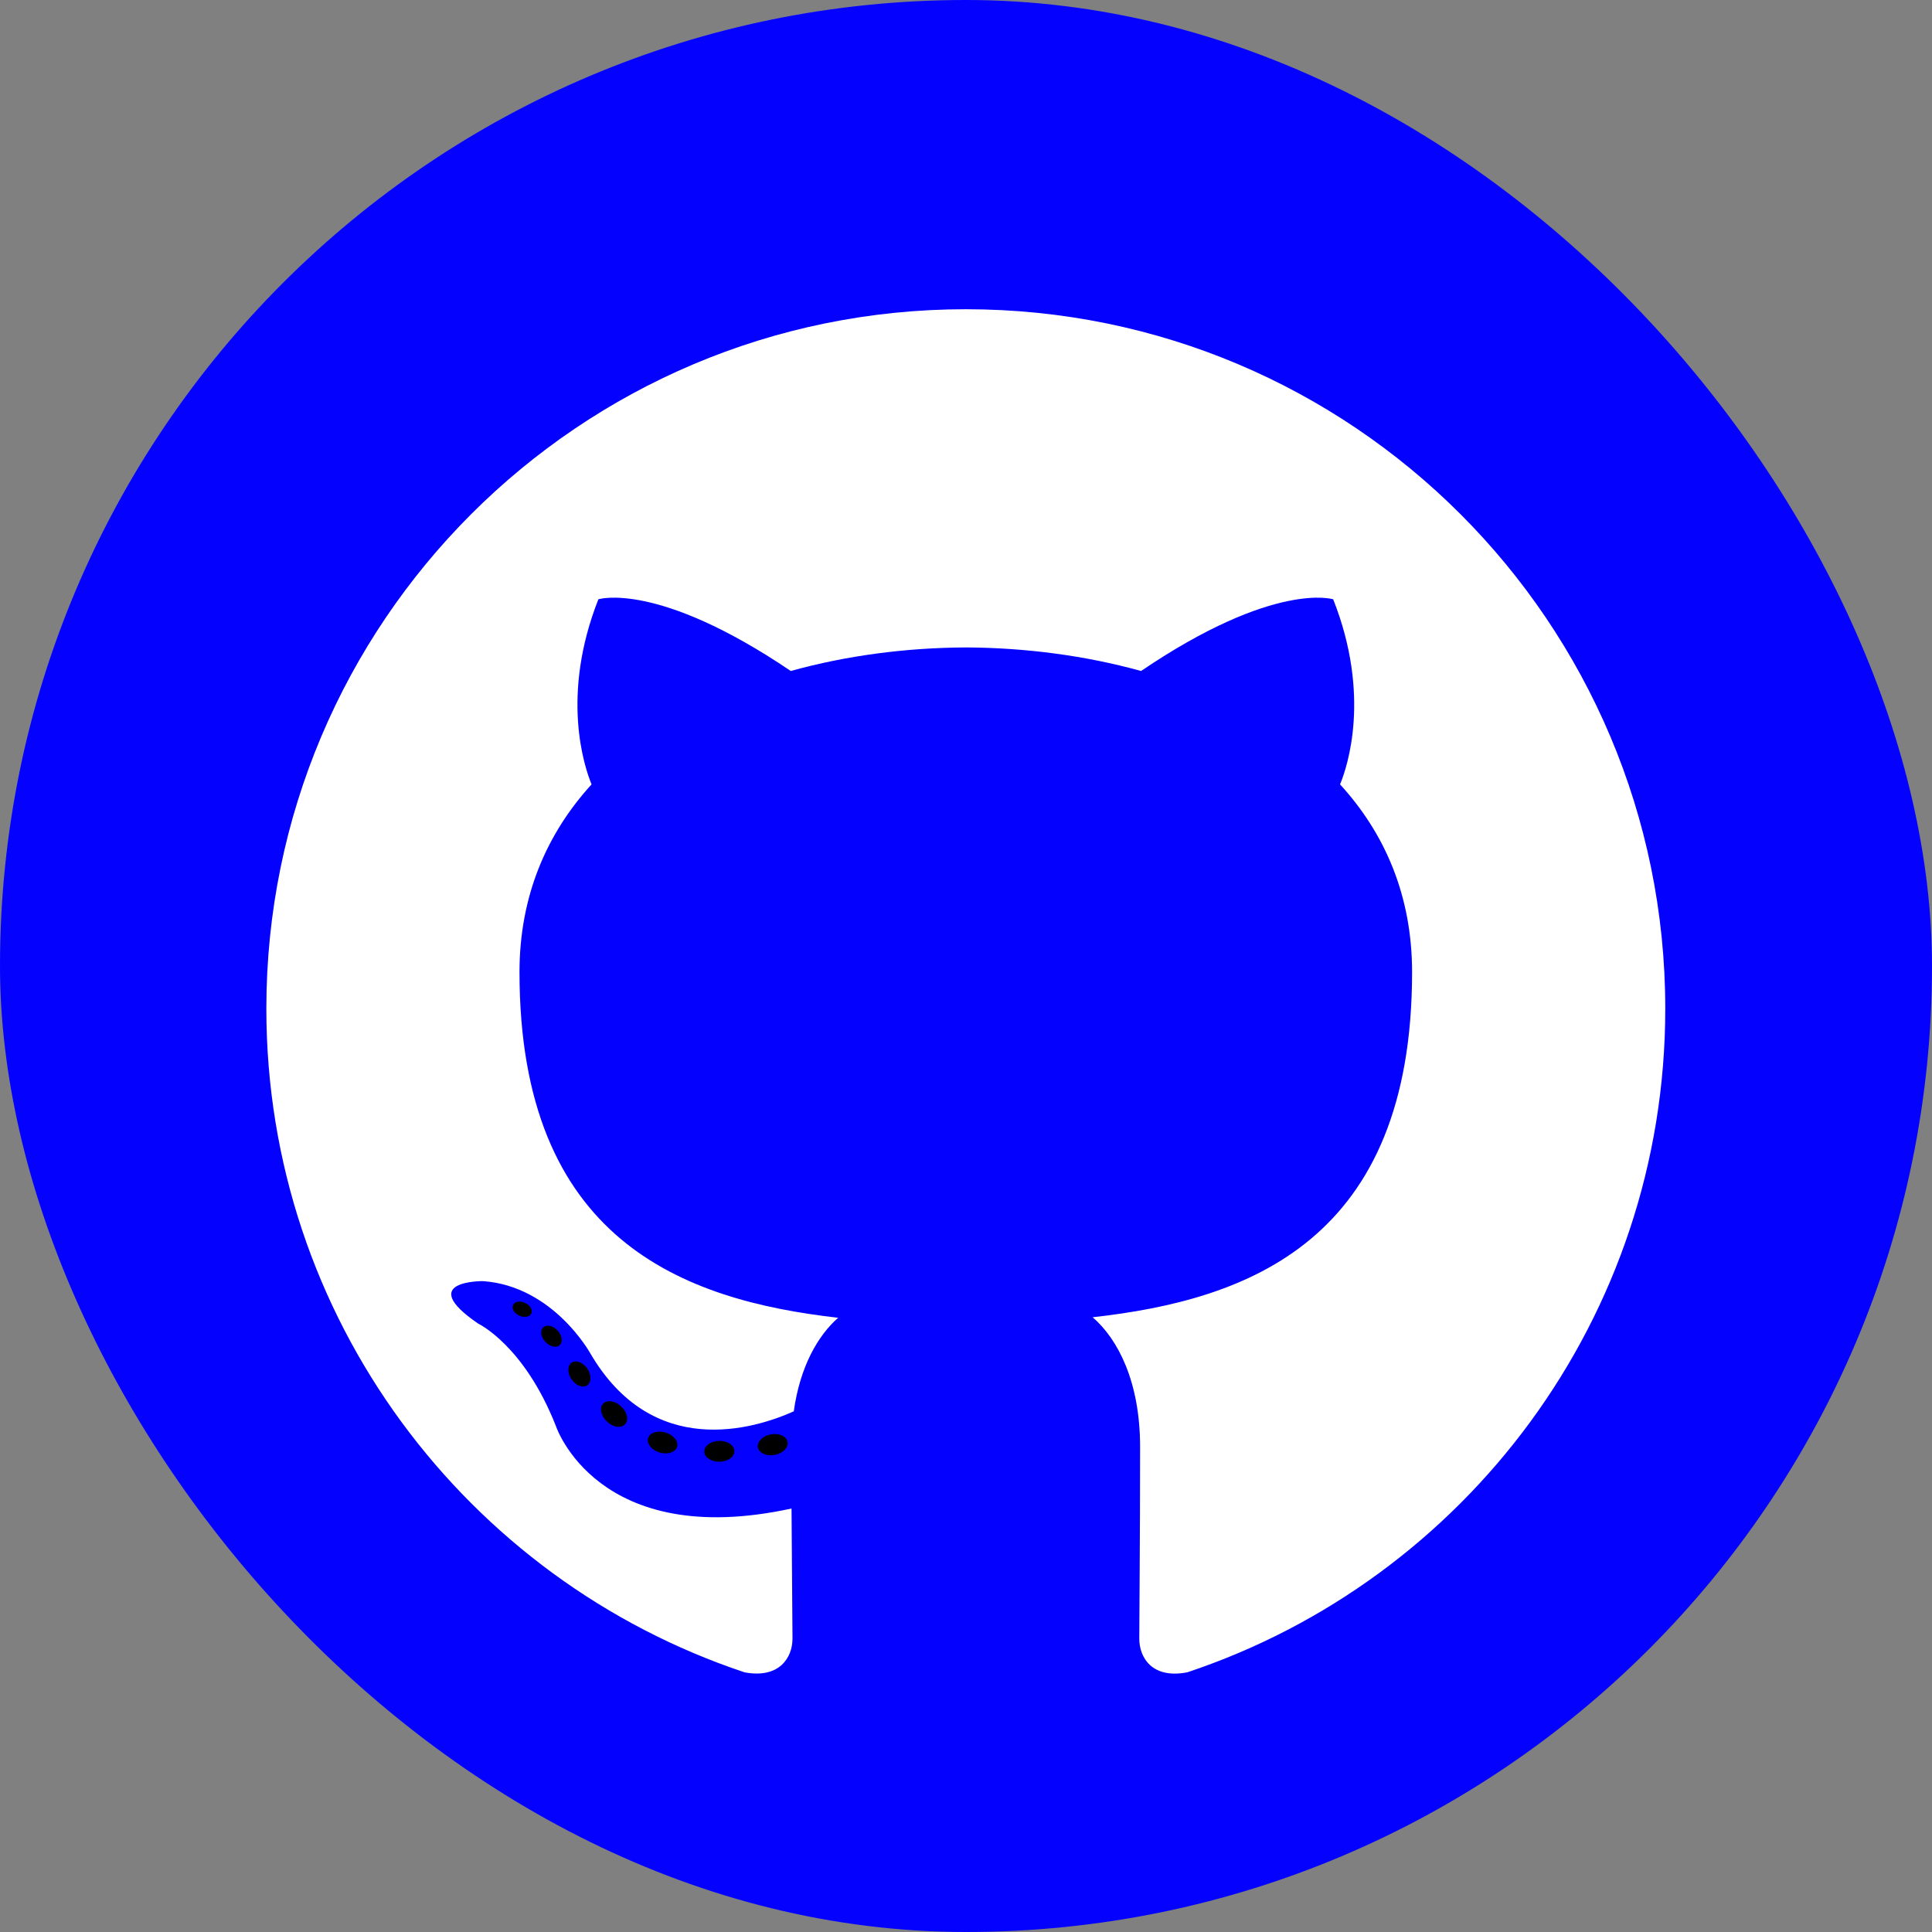 <svg width="36" height="36" viewBox="0 0 36 36" fill="none" xmlns="http://www.w3.org/2000/svg">
<rect x="0" y="0" width="36" height="36" fill="#808080" stroke="none"/>
<rect width="36" height="36" rx="18" fill="#0401FF"/>
<path fill-rule="evenodd" clip-rule="evenodd" d="M17.997 5.762C10.8 5.762 4.963 11.597 4.963 18.795C4.963 24.554 8.698 29.439 13.876 31.162C14.528 31.283 14.767 30.88 14.767 30.535C14.767 30.225 14.755 29.198 14.749 28.109C11.123 28.897 10.358 26.571 10.358 26.571C9.765 25.065 8.911 24.664 8.911 24.664C7.729 23.855 9 23.872 9 23.872C10.309 23.964 10.998 25.215 10.998 25.215C12.161 27.207 14.047 26.631 14.791 26.298C14.908 25.456 15.246 24.881 15.618 24.555C12.724 24.226 9.68 23.108 9.68 18.114C9.68 16.692 10.19 15.529 11.023 14.616C10.888 14.288 10.442 12.962 11.15 11.167C11.15 11.167 12.244 10.817 14.735 12.503C15.774 12.214 16.889 12.069 17.997 12.064C19.104 12.069 20.22 12.214 21.262 12.503C23.749 10.817 24.842 11.167 24.842 11.167C25.552 12.962 25.106 14.288 24.97 14.616C25.806 15.529 26.312 16.692 26.312 18.114C26.312 23.12 23.263 24.222 20.36 24.545C20.828 24.95 21.244 25.743 21.244 26.959C21.244 28.703 21.229 30.106 21.229 30.535C21.229 30.882 21.464 31.289 22.124 31.161C27.3 29.436 31.03 24.552 31.03 18.795C31.03 11.597 25.195 5.762 17.997 5.762Z" fill="white"/>
<path d="M9.9 24.475C9.871 24.54 9.769 24.559 9.676 24.515C9.582 24.472 9.529 24.384 9.559 24.319C9.587 24.252 9.689 24.233 9.784 24.278C9.879 24.321 9.933 24.41 9.9 24.475Z" fill="black"/>
<path d="M10.428 25.064C10.366 25.121 10.244 25.094 10.162 25.003C10.076 24.913 10.06 24.791 10.123 24.733C10.188 24.675 10.305 24.702 10.391 24.793C10.476 24.885 10.493 25.005 10.428 25.064Z" fill="black"/>
<path d="M10.942 25.814C10.862 25.87 10.731 25.818 10.65 25.702C10.57 25.586 10.57 25.447 10.652 25.391C10.733 25.335 10.862 25.386 10.944 25.501C11.023 25.619 11.023 25.758 10.942 25.814Z" fill="black"/>
<path d="M11.646 26.54C11.574 26.618 11.422 26.597 11.311 26.489C11.197 26.384 11.165 26.235 11.236 26.157C11.309 26.078 11.462 26.1 11.574 26.206C11.687 26.311 11.722 26.461 11.646 26.54Z" fill="black"/>
<path d="M12.617 26.96C12.585 27.062 12.439 27.109 12.291 27.066C12.144 27.021 12.047 26.901 12.077 26.798C12.108 26.695 12.255 26.647 12.404 26.694C12.551 26.738 12.647 26.857 12.617 26.96Z" fill="black"/>
<path d="M13.684 27.039C13.687 27.146 13.562 27.235 13.407 27.237C13.251 27.241 13.125 27.154 13.123 27.048C13.123 26.939 13.246 26.851 13.402 26.849C13.556 26.846 13.684 26.932 13.684 27.039Z" fill="black"/>
<path d="M14.676 26.87C14.695 26.974 14.587 27.082 14.433 27.111C14.282 27.139 14.142 27.074 14.122 26.97C14.104 26.862 14.213 26.755 14.364 26.727C14.518 26.7 14.656 26.763 14.676 26.87Z" fill="black"/>
</svg>
